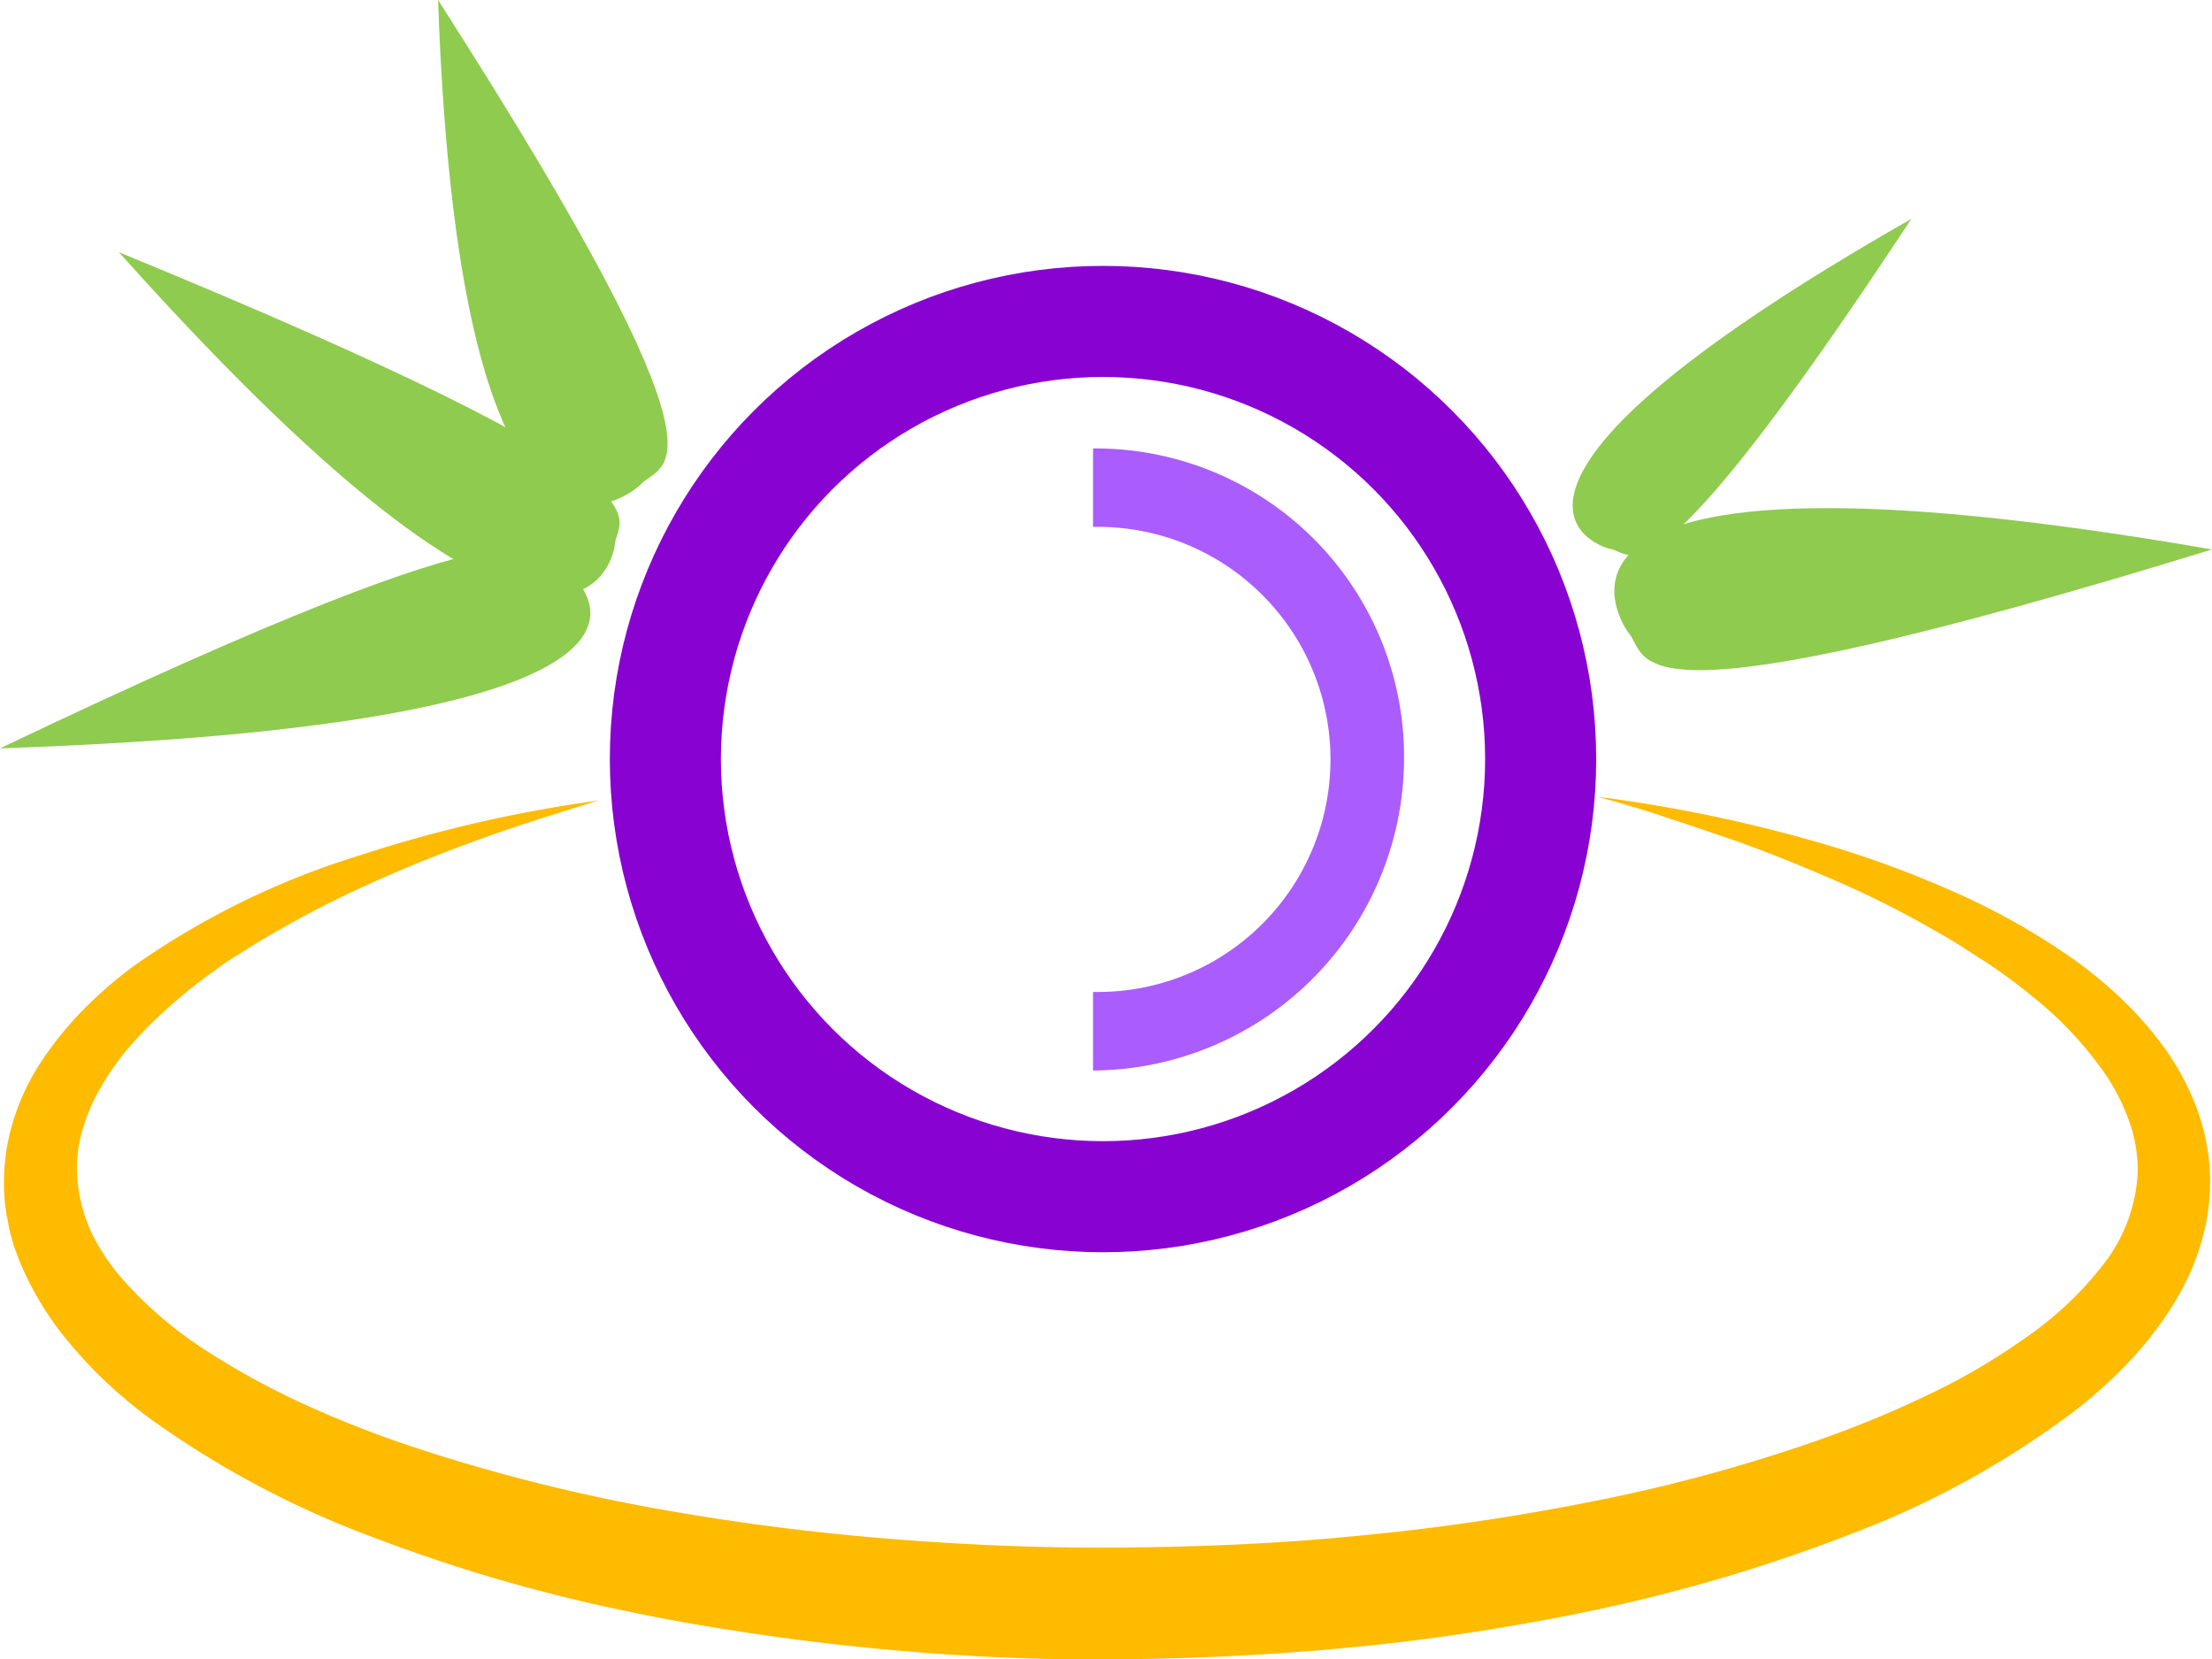 <svg xmlns="http://www.w3.org/2000/svg" viewBox="0 0 215.06 161.32"><defs><style>.cls-1{fill:#fb0;}.cls-2{fill:#aa5dfc;}.cls-3{fill:none;stroke:#8803d2;stroke-miterlimit:10;stroke-width:10.8px;}.cls-4{fill:#8fcb4e;}</style></defs><title>资源 1mdpi</title><g id="图层_2" data-name="图层 2"><g id="图层_1-2" data-name="图层 1"><g id="图层_2_复制" data-name="图层 2_复制"><path class="cls-1" d="M58.18,77.83C54.4,79,50.62,80.17,46.91,81.5S39.56,84.28,36,85.9a103.94,103.94,0,0,0-10.33,5.36c-.83.5-1.62,1-2.45,1.51s-1.58,1-2.38,1.62a46.82,46.82,0,0,0-4.42,3.53,40,40,0,0,0-3.89,3.92,25.09,25.09,0,0,0-3,4.36,17.25,17.25,0,0,0-1.76,4.64,13,13,0,0,0-.14,4.72A15.26,15.26,0,0,0,9,120.06a20.23,20.23,0,0,0,2.77,4.14,38.89,38.89,0,0,0,8.1,7,75.59,75.59,0,0,0,9.79,5.36,104.56,104.56,0,0,0,10.58,4.14,172.85,172.85,0,0,0,22.25,5.73c7.56,1.4,15.23,2.44,22.93,3.09s15.45,1,23.19.94,15.48-.36,23.15-1.12A222.4,222.4,0,0,0,154.69,146a158.38,158.38,0,0,0,22.14-6,103.82,103.82,0,0,0,10.48-4.32,63.19,63.19,0,0,0,9.57-5.58,33.76,33.76,0,0,0,7.64-7.2,15.76,15.76,0,0,0,3.31-8.82,14.06,14.06,0,0,0-.69-4.68,20.34,20.34,0,0,0-2.19-4.57,35.13,35.13,0,0,0-7.42-8A53,53,0,0,0,193,93.49c-.79-.5-1.58-1-2.41-1.55l-1.23-.75-1.26-.72a95.69,95.69,0,0,0-10.44-5.19c-3.6-1.54-7.23-3-11-4.24-1.87-.65-3.74-1.26-5.61-1.88s-3.78-1.15-5.69-1.69a142.08,142.08,0,0,1,23.33,5A102.27,102.27,0,0,1,190,86.72a68.32,68.32,0,0,1,10.73,5.94,42.77,42.77,0,0,1,4.93,3.89A34.24,34.24,0,0,1,210,101.3a25.06,25.06,0,0,1,3.35,5.87,20.85,20.85,0,0,1,1.51,6.91,19.71,19.71,0,0,1-.18,3.6,14.2,14.2,0,0,1-.32,1.77l-.22.86a7.11,7.11,0,0,1-.25.87,21.36,21.36,0,0,1-1.29,3.27,26.32,26.32,0,0,1-1.7,3,34.48,34.48,0,0,1-4.17,5.22,46.26,46.26,0,0,1-4.83,4.36,87.18,87.18,0,0,1-21.81,12.06,159.44,159.44,0,0,1-23.4,7.09c-4,.9-8,1.62-12,2.27s-8,1.18-12,1.58c-8,.83-16.09,1.22-24.19,1.3S92.41,161,84.35,160.2c-4-.4-8-.9-12-1.51s-8-1.3-11.95-2.16a157.48,157.48,0,0,1-23.43-6.81,92,92,0,0,1-22-11.52,44.2,44.2,0,0,1-9.32-9,30.63,30.63,0,0,1-3.46-5.91A22.59,22.59,0,0,1,1,119.92c-.07-.29-.14-.58-.18-.87s-.1-.57-.18-.86c-.07-.58-.18-1.19-.21-1.8a20.47,20.47,0,0,1,.75-7.06,22.38,22.38,0,0,1,2.88-6.19,34.22,34.22,0,0,1,4.14-5.08A41.42,41.42,0,0,1,13,93.92,77.83,77.83,0,0,1,34.85,83.2,132.6,132.6,0,0,1,58.18,77.83Z"/><path id="svg_1" data-name="svg 1" class="cls-2" d="M106.27,104.08V96.44a22.61,22.61,0,1,0,0-45.21V43.6a30,30,0,0,1,30.24,30.24,30.42,30.42,0,0,1-30.24,30.24Z"/><circle class="cls-3" cx="107.24" cy="73.8" r="42.55"/><path class="cls-4" d="M59.76,53.1c0-3,8.71-5.22-48.2-28.58C56.81,75.1,59.76,53.1,59.76,53.1Z"/><path class="cls-4" d="M62.24,47.16c2-2.41,10.62.07-19.65-47.16,2.23,63.58,19.65,47.16,19.65,47.16Z"/><path class="cls-4" d="M55.12,55.51c-2.85-1.69,0-9.07-55.12,17.25C74.52,70.2,55.12,55.51,55.12,55.51Z"/><path class="cls-4" d="M156.46,53.35c2.52.33,3.63,7,29.37-32.07-48,27.36-29.37,32.07-29.37,32.07Z"/><path class="cls-4" d="M158.26,61.42c2.3,2.48-2.16,10.15,56.8-8-71.82-12.45-56.8,8-56.8,8Z"/></g></g></g></svg>
